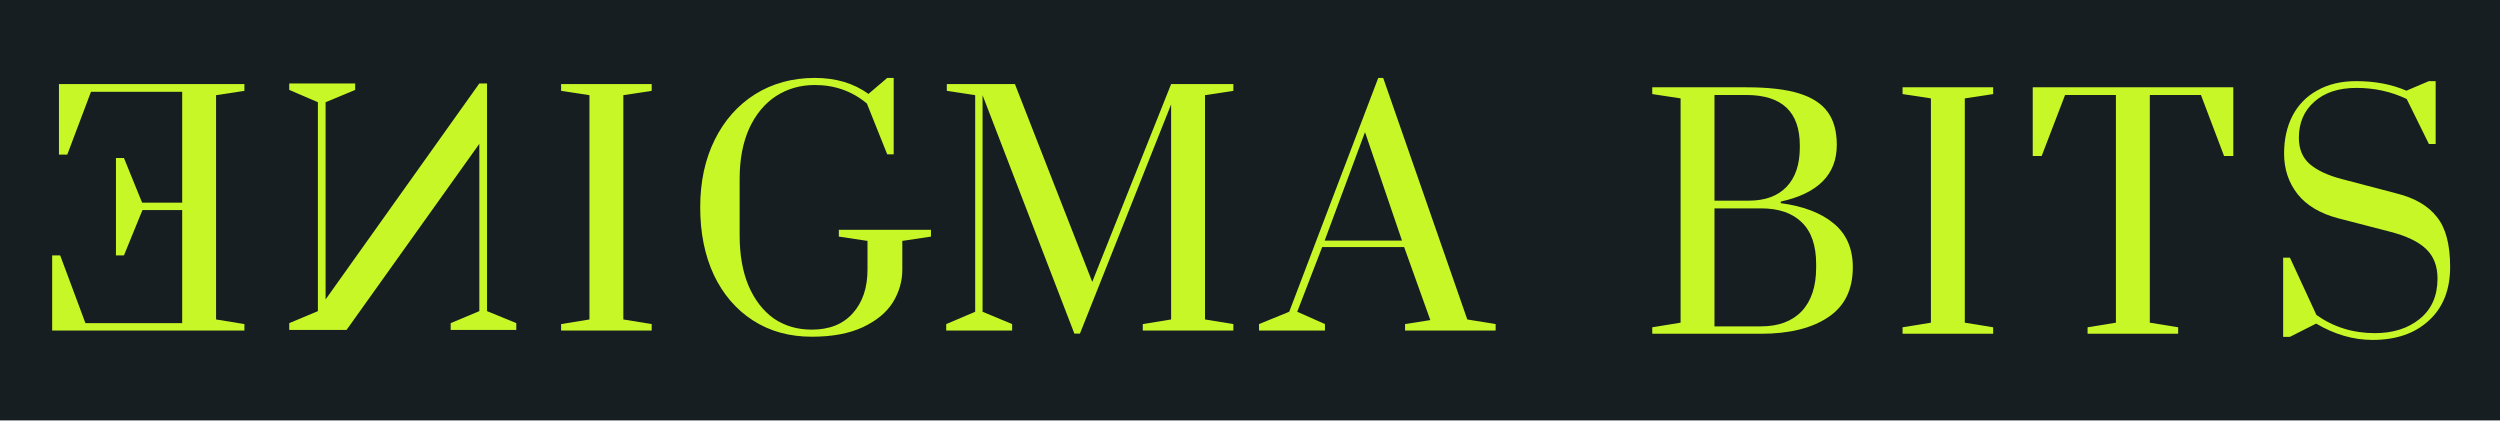 <svg width="779" height="139" viewBox="0 0 779 139" fill="none" xmlns="http://www.w3.org/2000/svg">
<path d="M0 0H779V131H0V0Z" fill="#161E22"/>
<path d="M514.84 101.984L523.672 100.544V30.656L514.84 29.312V27.2H544.12C551.032 27.2 556.536 27.84 560.632 29.12C564.728 30.4 567.704 32.352 569.56 34.976C571.416 37.536 572.344 40.928 572.344 45.152C572.344 54.368 566.52 60.256 554.872 62.816V63.296C561.976 64.256 567.48 66.368 571.384 69.632C575.352 72.896 577.336 77.44 577.336 83.264C577.336 90.304 574.744 95.52 569.56 98.912C564.44 102.304 557.496 104 548.728 104H514.84V101.984ZM544.888 62.528C550.008 62.528 553.944 61.088 556.696 58.208C559.448 55.328 560.824 51.232 560.824 45.92V45.344C560.824 34.848 555.256 29.6 544.12 29.6H534.232V62.528H544.888ZM548.728 101.696C554.168 101.696 558.392 100.128 561.4 96.992C564.408 93.792 565.912 89.248 565.912 83.36V82.304C565.912 76.48 564.408 72.128 561.4 69.248C558.456 66.368 554.232 64.928 548.728 64.928H534.232V101.696H548.728Z" fill="#C8F728"/>
<path d="M592.84 104V101.984L601.672 100.544V30.656L592.84 29.312V27.2H621.064V29.312L612.232 30.656V100.544L621.064 101.984V104H592.84Z" fill="#C8F728"/>
<path d="M650.488 104V101.984L659.32 100.544V29.6H643.48L636.184 48.608H633.4V27.2H695.896V48.608H693.016L685.816 29.6H669.88V100.544L678.712 101.984V104H650.488Z" fill="#C8F728"/>
<path d="M739.272 105.92C733.32 105.92 727.464 104.224 721.704 100.832L713.544 104.96H711.432V80.288H713.544L721.8 98.144C727.112 101.92 733.192 103.808 740.04 103.808C745.672 103.808 750.312 102.336 753.96 99.392C757.672 96.384 759.528 92.192 759.528 86.816C759.528 82.912 758.344 79.84 755.976 77.6C753.608 75.296 749.768 73.472 744.456 72.128L728.52 68C722.952 66.528 718.76 64.032 715.944 60.512C713.128 56.928 711.72 52.704 711.72 47.84C711.72 43.424 712.584 39.52 714.312 36.128C716.104 32.672 718.696 30.016 722.088 28.16C725.48 26.24 729.512 25.28 734.184 25.28C740.008 25.28 745.224 26.272 749.832 28.256L756.84 25.28H758.952V44.864H756.84L749.928 30.848C745.128 28.544 739.912 27.392 734.28 27.392C728.712 27.392 724.328 28.832 721.128 31.712C717.928 34.528 716.328 38.272 716.328 42.944C716.328 46.4 717.448 49.12 719.688 51.104C721.992 53.088 725.352 54.656 729.768 55.808L746.952 60.32C752.52 61.728 756.648 64.16 759.336 67.616C762.088 71.008 763.464 76.192 763.464 83.168C763.464 90.272 761.256 95.84 756.84 99.872C752.488 103.904 746.632 105.92 739.272 105.92Z" fill="#C8F728"/>
<path d="M76.16 103V100.984L67.328 99.544V29.656L76.16 28.312V26.2H18.368V48.184H20.96L28.352 28.6H56.768V63.16H44.288L38.624 49.24H36.128V79.576H38.624L44.384 65.464H56.768V100.696H26.624L18.752 79.576H16.256V103H76.16Z" fill="#C8F728"/>
<path d="M90.128 26V28.016L99.056 31.856V96.944L90.128 100.688V102.8H107.984L149.36 44.816V96.944L140.432 100.688V102.8H160.88V100.688L151.76 96.944V26H149.36L101.456 93.296V31.856L110.672 28.016V26H90.128Z" fill="#C8F728"/>
<path d="M174.84 103V100.984L183.672 99.544V29.656L174.84 28.312V26.2H203.064V28.312L194.232 29.656V99.544L203.064 100.984V103H174.84Z" fill="#C8F728"/>
<path d="M252.936 104.92C245.96 104.92 239.848 103.224 234.6 99.832C229.352 96.44 225.288 91.704 222.408 85.624C219.592 79.544 218.184 72.536 218.184 64.6C218.184 56.664 219.688 49.656 222.696 43.576C225.704 37.496 229.896 32.76 235.272 29.368C240.712 25.976 246.92 24.28 253.896 24.28C260.488 24.28 266.056 25.944 270.6 29.272L276.456 24.28H278.472V48.088H276.456L270.12 32.248C265.512 28.408 260.104 26.488 253.896 26.488C249.416 26.488 245.384 27.64 241.8 29.944C238.28 32.248 235.496 35.608 233.448 40.024C231.464 44.44 230.472 49.688 230.472 55.768V73.336C230.472 79.416 231.4 84.664 233.256 89.08C235.176 93.496 237.8 96.888 241.128 99.256C244.52 101.56 248.456 102.712 252.936 102.712C258.44 102.712 262.696 101.016 265.704 97.624C268.776 94.232 270.312 89.688 270.312 83.992V75.064L261.384 73.72V71.608H290.088V73.72L281.16 75.064V83.992C281.16 87.64 280.168 91.064 278.184 94.264C276.2 97.4 273.096 99.96 268.872 101.944C264.648 103.928 259.336 104.92 252.936 104.92Z" fill="#C8F728"/>
<path d="M334.776 103.96L306.168 29.656V97.144L315.384 100.984V103H294.84V100.984L303.864 97.144V29.656L295.032 28.312V26.2H316.248L340.344 87.832L364.92 26.2H384.312V28.312L375.48 29.656V99.544L384.312 100.984V103H356.088V100.984L364.92 99.544V32.536L336.504 103.96H334.776Z" fill="#C8F728"/>
<path d="M392.312 103V100.984L401.72 97.144L429.464 24.28H431L457.208 99.544L466.04 100.984V103H437.816V100.984L445.688 99.736L437.528 76.984H411.992L404.216 97.144L412.856 100.984V103H392.312ZM412.76 74.968H436.856L425.336 41.176L412.76 74.968Z" fill="#C8F728"/>
</svg>
